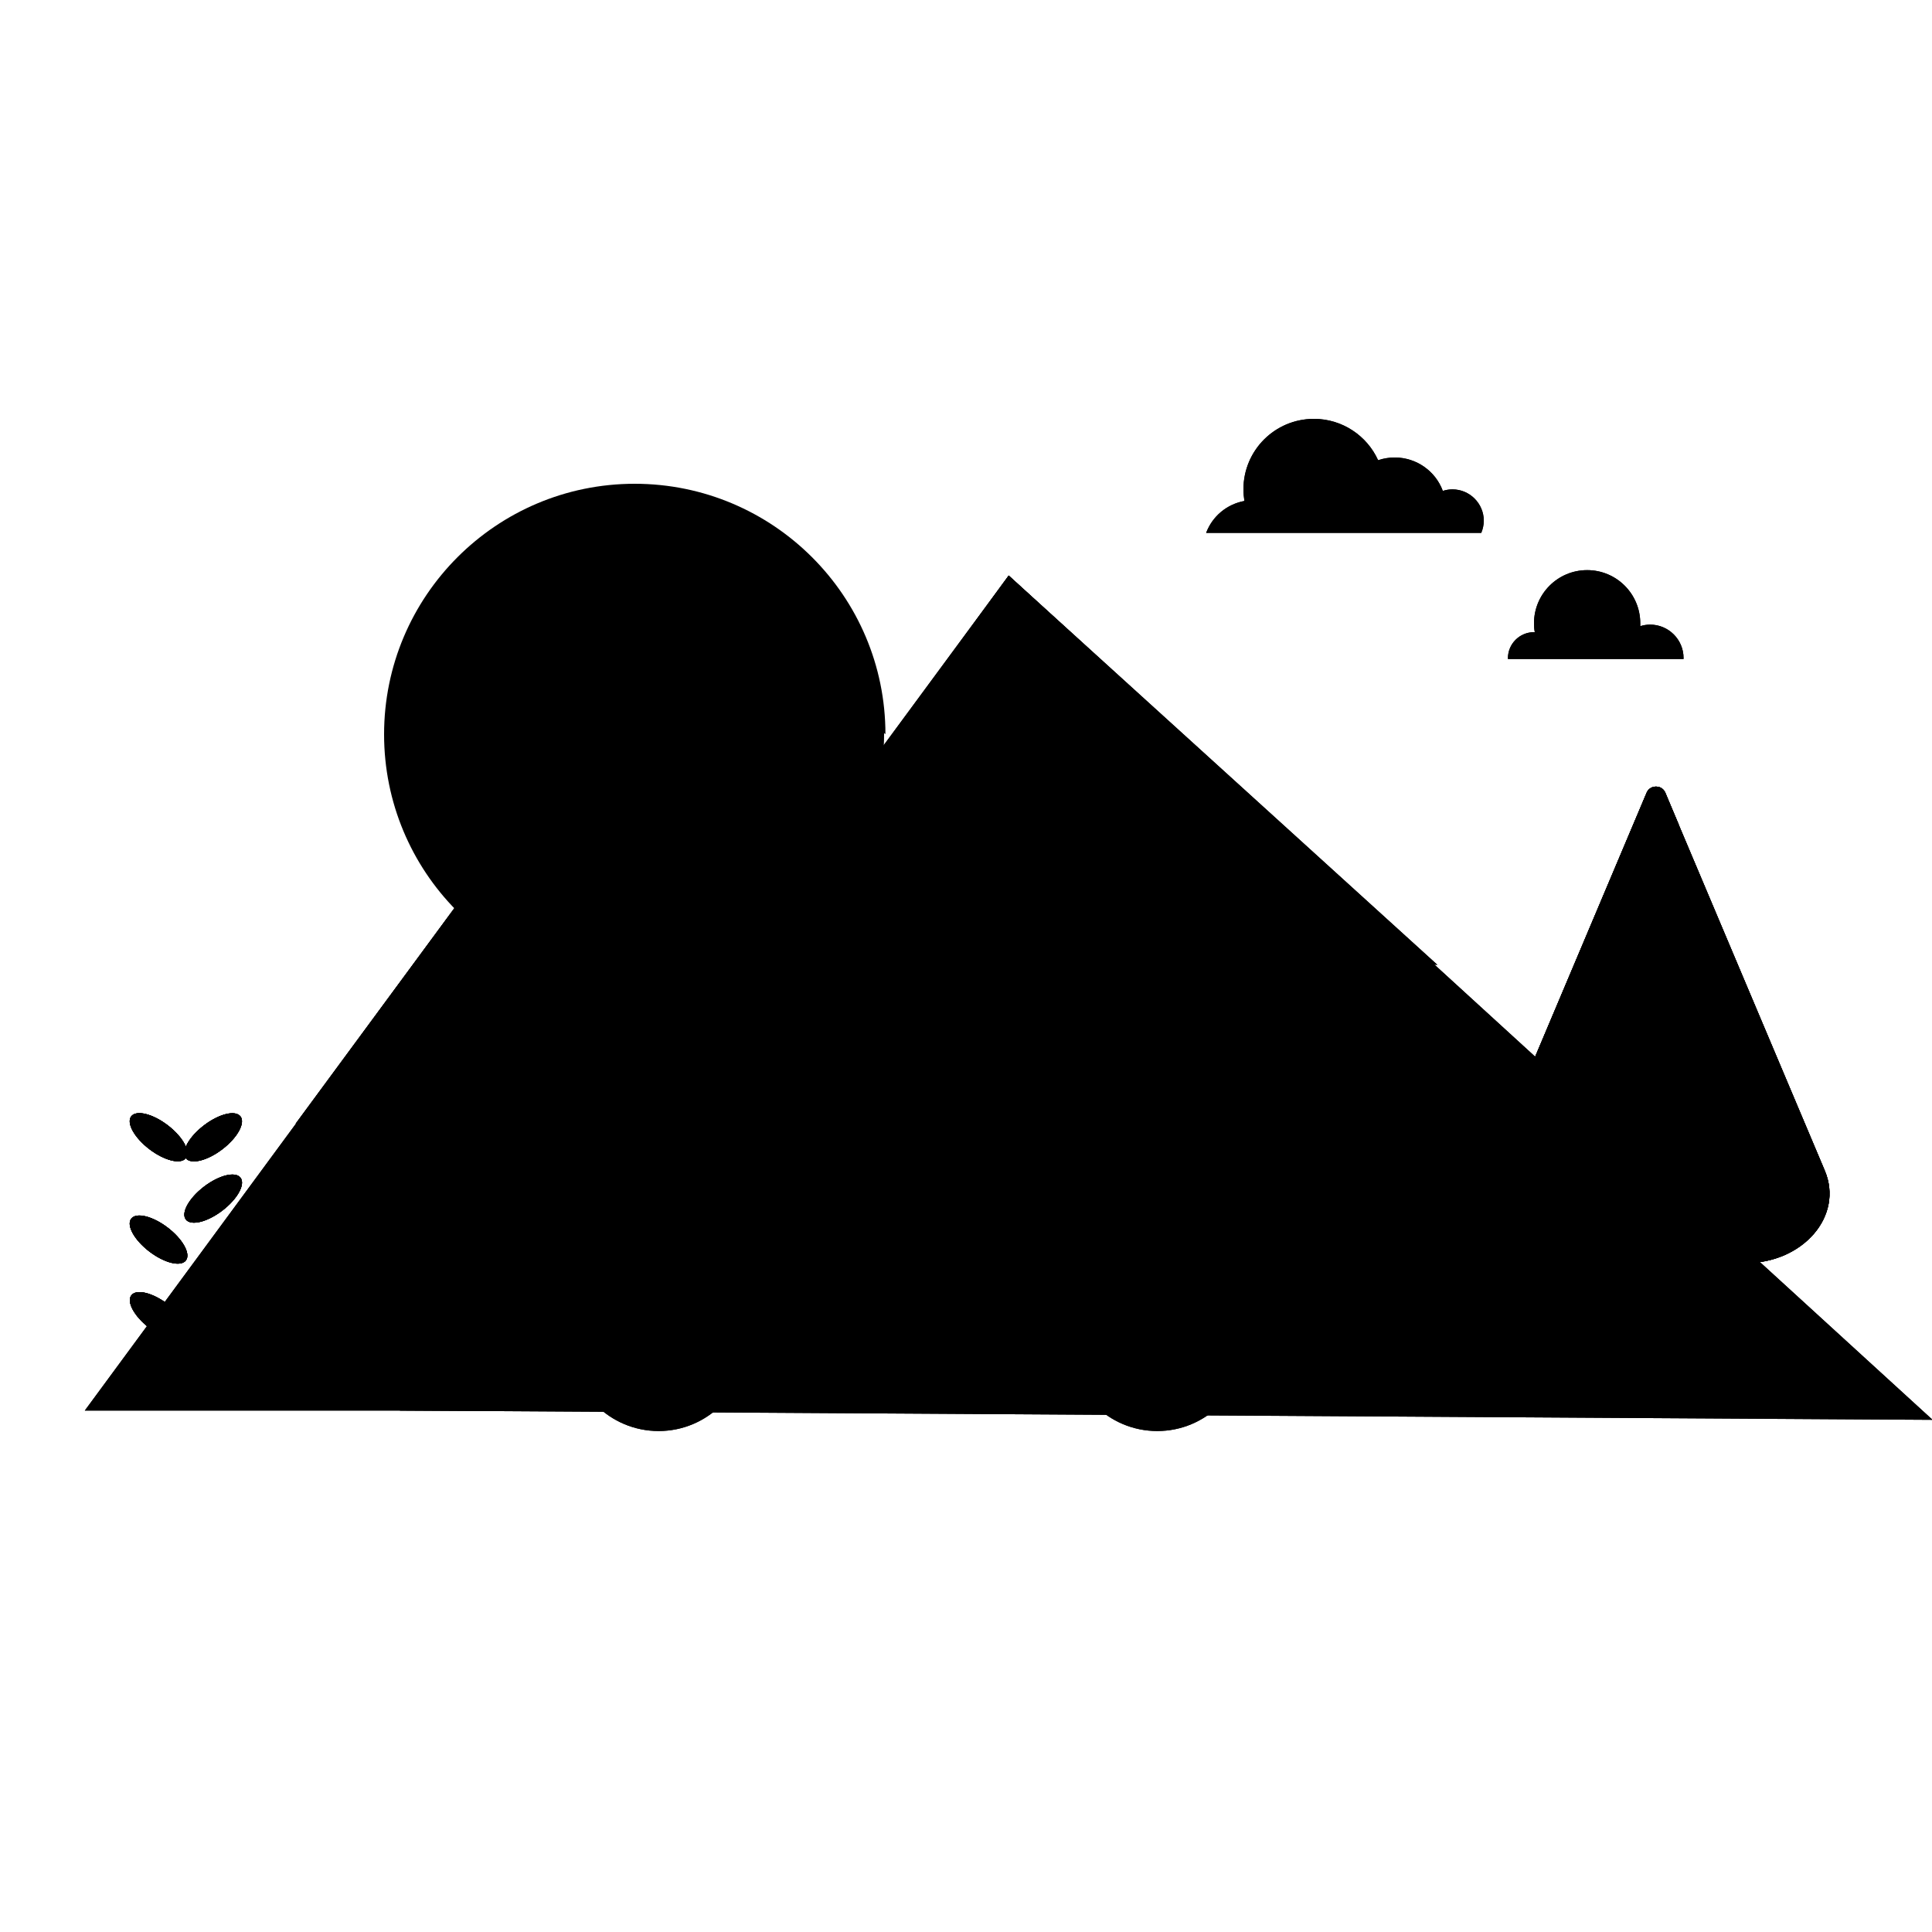 <svg version="1.1" id="Layer_1" xmlns="http://www.w3.org/2000/svg" xmlns:xlink="http://www.w3.org/1999/xlink" x="0px" y="0px" viewBox="0 0 1000 1000" style="enable-background:new 0 0 1000 1000;" xml:space="preserve">
        <g id="road1">
          <line id="XMLID_129_" class="st1" x1="214.5" y1="740.7" x2="75.1" y2="740.7" />
          <line id="XMLID_187_" class="st1" x1="431.5" y1="740.7" x2="232" y2="740.7" />
          <line id="XMLID_325_" class="st1" x1="792.5" y1="740.7" x2="774.4" y2="740.7" />
          <line id="XMLID_3_" class="st1" x1="896.5" y1="740.7" x2="809.9" y2="740.7" />
          <line id="XMLID_5_" class="st1" x1="918" y1="740.7" x2="911.5" y2="740.7" />
          <line id="XMLID_324_" class="st1" x1="755" y1="740.7" x2="477" y2="740.7" />
          <line id="XMLID_190_" class="st1" x1="480.7" y1="740.7" x2="447" y2="740.7" />
        </g>
        <g id="road2">
          <line id="XMLID_129_" class="st1" x1="214.5" y1="740.7" x2="75.1" y2="740.7" />
          <line id="XMLID_187_" class="st1" x1="431.5" y1="740.7" x2="232" y2="740.7" />
          <line id="XMLID_325_" class="st1" x1="792.5" y1="740.7" x2="774.4" y2="740.7" />
          <line id="XMLID_3_" class="st1" x1="896.5" y1="740.7" x2="809.9" y2="740.7" />
          <line id="XMLID_5_" class="st1" x1="918" y1="740.7" x2="911.5" y2="740.7" />
          <line id="XMLID_324_" class="st1" x1="755" y1="740.7" x2="477" y2="740.7" />
          <line id="XMLID_190_" class="st1" x1="480.7" y1="740.7" x2="447" y2="740.7" />
        </g>
        <g id="sun">
          <g id="XMLID_967_">
            <g id="XMLID_1056_" class="st2">
              <path id="XMLID_1057_" class="st3" d="M236.1,471.1c-23.1-23.4-37.3-55.6-37.3-91c0-71.6,58.1-129.7,129.7-129.7
                      s129.8,58,129.8,129.6l-99.9-76L236.1,471.1z" />
            </g>
            <g id="XMLID_1052_">
              <line id="XMLID_1055_" class="st4" x1="328.6" y1="215.8" x2="328.6" y2="229.8" />
              <line id="XMLID_1054_" class="st4" x1="328.6" y1="189.8" x2="328.6" y2="204.4" />
              <line id="XMLID_1053_" class="st4" x1="328.6" y1="157.7" x2="328.6" y2="176.8" />
            </g>
            <g id="XMLID_1048_">
              <line id="XMLID_1051_" class="st4" x1="300" y1="218.3" x2="302.5" y2="232" />
              <line id="XMLID_1050_" class="st4" x1="295.5" y1="192.7" x2="298.1" y2="207.1" />
              <line id="XMLID_1049_" class="st4" x1="289.9" y1="161.1" x2="293.3" y2="179.9" />
            </g>
            <g id="XMLID_1044_">
              <line id="XMLID_1047_" class="st4" x1="272.4" y1="225.7" x2="277.2" y2="238.8" />
              <line id="XMLID_1046_" class="st4" x1="263.5" y1="201.3" x2="268.5" y2="215" />
              <line id="XMLID_1045_" class="st4" x1="252.5" y1="171.1" x2="259.1" y2="189.1" />
            </g>
            <g id="XMLID_1040_">
              <line id="XMLID_1043_" class="st4" x1="246.4" y1="237.8" x2="253.4" y2="249.9" />
              <line id="XMLID_1042_" class="st4" x1="233.5" y1="215.3" x2="240.8" y2="228" />
              <line id="XMLID_1041_" class="st4" x1="217.4" y1="187.5" x2="227" y2="204.1" />
            </g>
            <g id="XMLID_1036_">
              <line id="XMLID_1039_" class="st4" x1="223" y1="254.2" x2="232" y2="264.9" />
              <line id="XMLID_1038_" class="st4" x1="206.3" y1="234.3" x2="215.7" y2="245.5" />
              <line id="XMLID_1037_" class="st4" x1="185.6" y1="209.7" x2="198" y2="224.4" />
            </g>
            <g id="XMLID_1030_">
              <line id="XMLID_1035_" class="st4" x1="202.8" y1="274.5" x2="213.5" y2="283.4" />
              <line id="XMLID_1034_" class="st4" x1="182.9" y1="257.8" x2="194" y2="267.2" />
              <line id="XMLID_1033_" class="st4" x1="158.2" y1="237.1" x2="172.9" y2="249.4" />
              <path id="XMLID_1032_" class="st4" d="M150,230.2" />
              <path id="XMLID_1031_" class="st4" d="M132.9,215.8" />
            </g>
            <g id="XMLID_1026_">
              <line id="XMLID_1029_" class="st4" x1="186.3" y1="297.9" x2="198.4" y2="304.9" />
              <line id="XMLID_1028_" class="st4" x1="163.8" y1="284.9" x2="176.5" y2="292.2" />
              <line id="XMLID_1027_" class="st4" x1="136" y1="268.8" x2="152.6" y2="278.4" />
            </g>
            <g id="XMLID_1022_">
              <line id="XMLID_1025_" class="st4" x1="174.2" y1="323.9" x2="187.4" y2="328.6" />
              <line id="XMLID_1024_" class="st4" x1="149.8" y1="315" x2="163.6" y2="320" />
              <line id="XMLID_1023_" class="st4" x1="119.6" y1="304" x2="137.6" y2="310.5" />
            </g>
            <g id="XMLID_1018_">
              <line id="XMLID_1021_" class="st4" x1="166.8" y1="351.5" x2="180.6" y2="353.9" />
              <line id="XMLID_1020_" class="st4" x1="141.3" y1="347" x2="155.6" y2="349.5" />
              <line id="XMLID_1019_" class="st4" x1="109.6" y1="341.4" x2="128.5" y2="344.7" />
            </g>
            <g id="XMLID_1014_">
              <line id="XMLID_1017_" class="st4" x1="164.3" y1="380" x2="178.3" y2="380" />
              <line id="XMLID_1016_" class="st4" x1="138.4" y1="380" x2="153" y2="380" />
              <line id="XMLID_1015_" class="st4" x1="106.2" y1="380" x2="125.4" y2="380" />
            </g>
            <g id="XMLID_1010_">
              <line id="XMLID_1013_" class="st4" x1="166.8" y1="408.5" x2="180.6" y2="406.1" />
              <line id="XMLID_1012_" class="st4" x1="141.3" y1="413" x2="155.6" y2="410.5" />
              <line id="XMLID_1011_" class="st4" x1="109.6" y1="418.6" x2="128.5" y2="415.3" />
            </g>
            <g id="XMLID_1006_">
              <line id="XMLID_1009_" class="st4" x1="174.2" y1="436.2" x2="187.4" y2="431.4" />
              <line id="XMLID_1008_" class="st4" x1="149.8" y1="445.1" x2="163.6" y2="440.1" />
              <line id="XMLID_1007_" class="st4" x1="119.6" y1="456.1" x2="137.6" y2="449.5" />
            </g>
            <g id="XMLID_1002_">
              <line id="XMLID_1005_" class="st4" x1="186.3" y1="462.1" x2="198.4" y2="455.1" />
              <line id="XMLID_1004_" class="st4" x1="163.8" y1="475.1" x2="176.5" y2="467.8" />
              <line id="XMLID_1003_" class="st4" x1="136" y1="491.2" x2="152.6" y2="481.6" />
            </g>
            <g id="XMLID_997_">
              <path id="XMLID_1001_" class="st4" d="M232,495.1" />
              <path id="XMLID_1000_" class="st4" d="M223,505.8" />
              <path id="XMLID_999_" class="st4" d="M206.3,525.7" />
              <path id="XMLID_998_" class="st4" d="M185.6,550.3" />
            </g>
            <g id="XMLID_995_">
              <path id="XMLID_996_" class="st4" d="M490.3,351.5" />
            </g>
            <g id="XMLID_988_">
              <line id="XMLID_991_" class="st4" x1="470.8" y1="297.9" x2="458.7" y2="304.9" />
              <line id="XMLID_990_" class="st4" x1="493.3" y1="284.9" x2="480.6" y2="292.2" />
              <line id="XMLID_989_" class="st4" x1="521.1" y1="268.8" x2="504.5" y2="278.4" />
            </g>
            <g id="XMLID_984_">
              <line id="XMLID_987_" class="st4" x1="454.3" y1="274.5" x2="443.7" y2="283.4" />
              <line id="XMLID_986_" class="st4" x1="474.2" y1="257.8" x2="463.1" y2="267.2" />
              <line id="XMLID_985_" class="st4" x1="498.9" y1="237.1" x2="484.2" y2="249.4" />
            </g>
            <g id="XMLID_980_">
              <line id="XMLID_983_" class="st4" x1="434.1" y1="254.2" x2="425.1" y2="264.9" />
              <line id="XMLID_982_" class="st4" x1="450.8" y1="234.3" x2="441.4" y2="245.5" />
              <line id="XMLID_981_" class="st4" x1="471.5" y1="209.7" x2="459.2" y2="224.4" />
            </g>
            <g id="XMLID_976_">
              <line id="XMLID_979_" class="st4" x1="410.7" y1="237.8" x2="403.7" y2="249.9" />
              <line id="XMLID_978_" class="st4" x1="423.6" y1="215.3" x2="416.3" y2="228" />
              <line id="XMLID_977_" class="st4" x1="439.7" y1="187.5" x2="430.1" y2="204.1" />
            </g>
            <g id="XMLID_972_">
              <line id="XMLID_975_" class="st4" x1="384.7" y1="225.7" x2="379.9" y2="238.8" />
              <line id="XMLID_974_" class="st4" x1="393.6" y1="201.3" x2="388.6" y2="215" />
              <line id="XMLID_973_" class="st4" x1="404.6" y1="171.1" x2="398" y2="189.1" />
            </g>
            <g id="XMLID_968_">
              <line id="XMLID_971_" class="st4" x1="357.1" y1="218.3" x2="354.6" y2="232" />
              <line id="XMLID_970_" class="st4" x1="361.6" y1="192.7" x2="359" y2="207.1" />
              <line id="XMLID_969_" class="st4" x1="367.2" y1="161.1" x2="363.8" y2="179.9" />
            </g>
            <g id="XMLID_61_">
              <line id="XMLID_65_" class="st4" x1="202.5" y1="487.6" x2="213.3" y2="478.7" />
              <line id="XMLID_63_" class="st4" x1="182.4" y1="503.9" x2="193.6" y2="494.8" />
              <line id="XMLID_62_" class="st4" x1="157.4" y1="524.3" x2="172.3" y2="512.1" />
            </g>
            <g id="XMLID_56_">
              <line id="XMLID_60_" class="st4" x1="222.4" y1="508.1" x2="231.6" y2="497.5" />
              <line id="XMLID_58_" class="st4" x1="205.5" y1="527.7" x2="215" y2="516.7" />
              <line id="XMLID_57_" class="st4" x1="184.4" y1="552.1" x2="197" y2="537.6" />
            </g>
            <g id="XMLID_51_">
              <line id="XMLID_55_" class="st4" x1="245.6" y1="524.9" x2="252.8" y2="512.9" />
              <line id="XMLID_54_" class="st4" x1="232.3" y1="547.1" x2="239.8" y2="534.6" />
              <line id="XMLID_53_" class="st4" x1="215.8" y1="574.8" x2="225.7" y2="558.3" />
            </g>
            <g id="XMLID_47_">
              <line id="XMLID_50_" class="st4" x1="271.4" y1="537.4" x2="276.4" y2="524.3" />
              <line id="XMLID_49_" class="st4" x1="262.2" y1="561.7" x2="267.4" y2="548" />
              <line id="XMLID_48_" class="st4" x1="250.8" y1="591.7" x2="257.5" y2="573.8" />
            </g>
            <g id="XMLID_1_">
              <line id="XMLID_31_" class="st4" x1="298.9" y1="545.2" x2="301.5" y2="531.4" />
              <line id="XMLID_7_" class="st4" x1="294" y1="570.7" x2="296.8" y2="556.3" />
              <line id="XMLID_2_" class="st4" x1="288" y1="602.2" x2="291.6" y2="583.4" />
            </g>
            <g id="XMLID_83_">
              <line id="XMLID_87_" class="st4" x1="479.5" y1="438.5" x2="466.4" y2="433.5" />
              <line id="XMLID_86_" class="st4" x1="503.7" y1="447.7" x2="490.1" y2="442.6" />
              <line id="XMLID_85_" class="st4" x1="533.7" y1="459.2" x2="515.8" y2="452.4" />
            </g>
            <g id="XMLID_79_">
              <line id="XMLID_82_" class="st4" x1="487.3" y1="411" x2="473.6" y2="408.3" />
              <line id="XMLID_81_" class="st4" x1="512.8" y1="415.9" x2="498.4" y2="413.1" />
              <line id="XMLID_80_" class="st4" x1="544.4" y1="422" x2="525.5" y2="418.3" />
            </g>
            <g id="XMLID_75_">
              <line id="XMLID_78_" class="st4" x1="490.3" y1="382.5" x2="476.3" y2="382.3" />
              <line id="XMLID_77_" class="st4" x1="516.2" y1="382.9" x2="501.6" y2="382.7" />
              <line id="XMLID_76_" class="st4" x1="548.3" y1="383.4" x2="529.2" y2="383.1" />
            </g>
            <g id="XMLID_71_">
              <line id="XMLID_74_" class="st4" x1="488.2" y1="353.9" x2="474.4" y2="356.1" />
              <line id="XMLID_73_" class="st4" x1="513.9" y1="349.8" x2="499.4" y2="352.1" />
              <line id="XMLID_72_" class="st4" x1="545.6" y1="344.7" x2="526.7" y2="347.8" />
            </g>
            <g id="XMLID_66_">
              <line id="XMLID_70_" class="st4" x1="481.3" y1="326.2" x2="468.1" y2="330.8" />
              <line id="XMLID_68_" class="st4" x1="505.8" y1="317.7" x2="492" y2="322.4" />
              <line id="XMLID_67_" class="st4" x1="536.2" y1="307.1" x2="518" y2="313.4" />
            </g>
            <g id="XMLID_106_">
              <line id="XMLID_109_" class="st4" x1="382.7" y1="540.3" x2="377.7" y2="527.2" />
              <line id="XMLID_108_" class="st4" x1="391.8" y1="564.5" x2="386.6" y2="550.9" />
              <line id="XMLID_107_" class="st4" x1="403.1" y1="594.6" x2="396.3" y2="576.7" />
            </g>
            <g id="XMLID_102_">
              <line id="XMLID_105_" class="st4" x1="408.5" y1="527.9" x2="401.3" y2="515.8" />
              <line id="XMLID_104_" class="st4" x1="421.7" y1="550.2" x2="414.2" y2="537.6" />
              <line id="XMLID_103_" class="st4" x1="438.1" y1="577.9" x2="428.3" y2="561.4" />
            </g>
            <g id="XMLID_97_">
              <line id="XMLID_101_" class="st4" x1="431.7" y1="511.2" x2="422.6" y2="500.6" />
              <line id="XMLID_100_" class="st4" x1="448.6" y1="530.9" x2="439.1" y2="519.8" />
              <line id="XMLID_98_" class="st4" x1="469.5" y1="555.3" x2="457.1" y2="540.7" />
            </g>
            <g id="XMLID_92_">
              <line id="XMLID_96_" class="st4" x1="451.8" y1="490.7" x2="440.9" y2="481.8" />
              <line id="XMLID_95_" class="st4" x1="471.9" y1="507.2" x2="460.5" y2="497.9" />
              <line id="XMLID_93_" class="st4" x1="496.7" y1="527.6" x2="481.9" y2="515.5" />
            </g>
            <g id="XMLID_88_">
              <line id="XMLID_91_" class="st4" x1="467.9" y1="467.1" x2="455.7" y2="460.3" />
              <line id="XMLID_90_" class="st4" x1="490.5" y1="479.9" x2="477.8" y2="472.7" />
              <line id="XMLID_89_" class="st4" x1="518.6" y1="495.6" x2="501.8" y2="486.2" />
            </g>
            <g id="XMLID_118_">
              <line id="XMLID_136_" class="st4" x1="327.9" y1="547.7" x2="328.9" y2="533.7" />
              <line id="XMLID_122_" class="st4" x1="326" y1="573.6" x2="327.1" y2="559" />
              <line id="XMLID_121_" class="st4" x1="323.7" y1="605.7" x2="325.1" y2="586.6" />
            </g>
            <g id="XMLID_110_">
              <line id="XMLID_114_" class="st4" x1="356.5" y1="547.3" x2="355" y2="533.3" />
              <line id="XMLID_112_" class="st4" x1="359.1" y1="573.1" x2="357.7" y2="558.5" />
              <line id="XMLID_111_" class="st4" x1="362.5" y1="605.1" x2="360.5" y2="586" />
            </g>
          </g>
          <circle class="st5" cx="328.6" cy="380" r="129" />
        </g>
        <g id="clouds1">
          <path id="XMLID_59_" class="st6" d="M624.3,275.8h142.4c0.8-1.9,1.3-4.1,1.3-6.3c0-8.9-7.3-16.2-16.2-16.2c-1.8,0-3.5,0.3-5,0.8
              c-3.7-10.1-13.5-17.3-24.9-17.3c-3,0-5.9,0.5-8.6,1.4c-5.7-12.6-18.5-21.4-33.2-21.4c-20.2,0-36.5,16.3-36.5,36.5c0,2,0.2,4,0.5,6
              C634.9,261,627.5,267.3,624.3,275.8z" />
          <path id="XMLID_64_" class="st6" d="M871.4,340.9c0-0.1,0-0.2,0-0.3c0-9.6-7.8-17.3-17.3-17.3c-1.8,0-3.5,0.3-5.1,0.8
              c0-0.5,0-1,0-1.5c0-15.2-12.3-27.5-27.5-27.5S794,307.4,794,322.6c0,1.6,0.1,3.1,0.4,4.6c-0.1,0-0.3,0-0.4,0
              c-7.4,0-13.5,6-13.5,13.5c0,0.1,0,0.2,0,0.4h90.9V340.9z" />
        </g>
        <g id="clouds2">
          <path id="XMLID_59_" class="st6" d="M624.3,275.8h142.4c0.8-1.9,1.3-4.1,1.3-6.3c0-8.9-7.3-16.2-16.2-16.2c-1.8,0-3.5,0.3-5,0.8
              c-3.7-10.1-13.5-17.3-24.9-17.3c-3,0-5.9,0.5-8.6,1.4c-5.7-12.6-18.5-21.4-33.2-21.4c-20.2,0-36.5,16.3-36.5,36.5c0,2,0.2,4,0.5,6
              C634.9,261,627.5,267.3,624.3,275.8z" />
          <path id="XMLID_64_" class="st6" d="M871.4,340.9c0-0.1,0-0.2,0-0.3c0-9.6-7.8-17.3-17.3-17.3c-1.8,0-3.5,0.3-5.1,0.8
              c0-0.5,0-1,0-1.5c0-15.2-12.3-27.5-27.5-27.5S794,307.4,794,322.6c0,1.6,0.1,3.1,0.4,4.6c-0.1,0-0.3,0-0.4,0
              c-7.4,0-13.5,6-13.5,13.5c0,0.1,0,0.2,0,0.4h90.9V340.9z" />
        </g>
        <g id="mountains1">
          <polygon class="st0" points="335.9,333.3 43.9,730.1 851.5,730.1 	" />
          <polyline id="XMLID_19_" class="st7" points="153,581.6 335.9,333.3 523,477.1 	" />
          <polygon class="st0" points="522.1,297.9 207,730.1 1000.3,734.9 	" />
          <polyline id="XMLID_29_" class="st7" points="391.4,475.3 522.1,297.9 744,499.4 	" />
          <polyline id="XMLID_30_" class="st7" points="276.8,414 285.9,425.7 308,416.9 336.7,428 348.5,416.9 370.9,424.3 383,405.8 
              411.5,417.2 422.7,400 	" />
          <polyline id="XMLID_46_" class="st7" points="464.3,376.4 492.7,369.8 503,389 532.4,373.1 553.9,386.6 567.8,366.1 603.8,372.1 	
              " />
        </g>
        <g id="mountains2">
          <polygon class="st0" points="335.9,333.3 43.9,730.1 851.5,730.1 	" />
          <polyline id="XMLID_19_" class="st7" points="153,581.6 335.9,333.3 523,477.1 	" />
          <polygon class="st0" points="522.1,297.9 207,730.1 1000.3,734.9 	" />
          <polyline id="XMLID_29_" class="st7" points="391.4,475.3 522.1,297.9 744,499.4 	" />
          <polyline id="XMLID_30_" class="st7" points="276.8,414 285.9,425.7 308,416.9 336.7,428 348.5,416.9 370.9,424.3 383,405.8 
              411.5,417.2 422.7,400 	" />
          <polyline id="XMLID_46_" class="st7" points="464.3,376.4 492.7,369.8 503,389 532.4,373.1 553.9,386.6 567.8,366.1 603.8,372.1 	
              " />
        </g>
        <g id="terrain1">
          <g id="plants1">
      
            <ellipse id="XMLID_174_" transform="matrix(0.795 -0.607 0.607 0.795 -353.805 194.296)" class="st5" cx="110.3" cy="620.2" rx="17.8" ry="7.8" />
      
            <ellipse id="XMLID_163_" transform="matrix(0.795 -0.607 0.607 0.795 -334.582 187.765)" class="st5" cx="110.3" cy="588.5" rx="17.8" ry="7.8" />
      
            <ellipse id="XMLID_158_" transform="matrix(0.795 -0.607 0.607 0.795 -400.489 210.076)" class="st5" cx="110.3" cy="697.1" rx="17.8" ry="7.8" />
      
            <ellipse id="XMLID_134_" transform="matrix(0.795 -0.607 0.607 0.795 -376.507 201.974)" class="st5" cx="110.3" cy="657.6" rx="17.8" ry="7.8" />
      
            <ellipse id="XMLID_34_" transform="matrix(0.795 -0.607 0.607 0.795 -353.805 194.296)" class="st1" cx="110.3" cy="620.2" rx="17.8" ry="7.8" />
      
            <ellipse id="XMLID_32_" transform="matrix(0.795 -0.607 0.607 0.795 -334.582 187.765)" class="st1" cx="110.3" cy="588.5" rx="17.8" ry="7.8" />
      
            <ellipse id="XMLID_35_" transform="matrix(0.795 -0.607 0.607 0.795 -400.489 210.076)" class="st1" cx="110.3" cy="697.1" rx="17.8" ry="7.8" />
      
            <ellipse id="XMLID_33_" transform="matrix(0.795 -0.607 0.607 0.795 -376.507 201.974)" class="st1" cx="110.3" cy="657.6" rx="17.8" ry="7.8" />
      
            <ellipse id="XMLID_175_" transform="matrix(0.607 -0.795 0.795 0.607 -435.582 296.455)" class="st5" cx="81.9" cy="588.6" rx="7.8" ry="17.8" />
      
            <ellipse id="XMLID_160_" transform="matrix(0.607 -0.795 0.795 0.607 -509.21 332.818)" class="st5" cx="81.9" cy="681.3" rx="7.8" ry="17.8" />
      
            <ellipse id="XMLID_137_" transform="matrix(0.607 -0.795 0.795 0.607 -477.722 317.269)" class="st5" cx="81.9" cy="641.6" rx="7.8" ry="17.8" />
      
            <ellipse id="XMLID_38_" transform="matrix(0.607 -0.795 0.795 0.607 -435.582 296.455)" class="st1" cx="81.9" cy="588.6" rx="7.8" ry="17.8" />
      
            <ellipse id="XMLID_37_" transform="matrix(0.607 -0.795 0.795 0.607 -509.21 332.818)" class="st1" cx="81.9" cy="681.3" rx="7.8" ry="17.8" />
      
            <ellipse id="XMLID_36_" transform="matrix(0.607 -0.795 0.795 0.607 -477.722 317.269)" class="st1" cx="81.9" cy="641.6" rx="7.8" ry="17.8" />
            <line id="XMLID_40_" class="st1" x1="96.1" y1="593.5" x2="96.1" y2="738.8" />
      
            <ellipse id="XMLID_44_" transform="matrix(0.795 -0.607 0.607 0.795 -388.108 262.047)" class="st1" cx="193.3" cy="704.8" rx="17.8" ry="7.8" />
      
            <ellipse id="XMLID_43_" transform="matrix(0.795 -0.607 0.607 0.795 -367.956 255.231)" class="st1" cx="193.3" cy="671.6" rx="17.8" ry="7.8" />
      
            <ellipse id="XMLID_45_" transform="matrix(0.795 -0.607 0.607 0.795 -349.755 249.06)" class="st1" cx="193.3" cy="641.6" rx="17.8" ry="7.8" />
      
            <ellipse id="XMLID_42_" transform="matrix(0.607 -0.795 0.795 0.607 -476.586 398.773)" class="st1" cx="164.9" cy="681.2" rx="7.8" ry="17.8" />
      
            <ellipse id="XMLID_41_" transform="matrix(0.607 -0.795 0.795 0.607 -445.098 383.224)" class="st1" cx="164.9" cy="641.6" rx="7.8" ry="17.8" />
            <line id="XMLID_39_" class="st1" x1="179.1" y1="648.3" x2="179.1" y2="738.8" />
          </g>
          <g id="tree1">
            <path id="XMLID_119_" class="st5" d="M769.7,605.9l82.6-195.6c1.8-4.2,7.8-4.2,9.6,0l82.6,195.6c9.9,23.4-11.2,47.9-41.2,47.9
            h-92.4C780.9,653.8,759.8,629.3,769.7,605.9z" />
            <path id="XMLID_133_" class="st5" d="M769.7,605.9l82.6-195.6c1.8-4.2,7.8-4.2,9.6,0l82.6,195.6c9.9,23.4-11.2,47.9-41.2,47.9
            h-92.4C780.9,653.8,759.8,629.3,769.7,605.9z" />
            <path id="XMLID_340_" class="st8" d="M810.1,615.1L869,427l-7-16.7c-1.8-4.2-7.8-4.2-9.6,0l-82.6,195.6
            c-9.9,23.4,11.2,47.9,41.2,47.9h7C809.2,646.4,805.8,634.1,810.1,615.1z" />
            <line id="XMLID_132_" class="st1" x1="857.1" y1="740.7" x2="857.1" y2="446.3" />
            <polyline id="XMLID_130_" class="st1" points="880.9,487.3 857.1,510 833.4,487.3 	" />
            <polyline id="XMLID_135_" class="st1" points="885.4,530.5 857.1,557.6 828.8,530.5 	" />
            <polyline id="XMLID_171_" class="st1" points="904.3,579.7 857.1,617.2 809.9,579.7 	" />
          </g>
        </g>
        <g id="terrain2">
          <g id="plants2">
      
            <ellipse id="XMLID_174_" transform="matrix(0.795 -0.607 0.607 0.795 -353.805 194.296)" class="st5" cx="110.3" cy="620.2" rx="17.8" ry="7.8" />
      
            <ellipse id="XMLID_163_" transform="matrix(0.795 -0.607 0.607 0.795 -334.582 187.765)" class="st5" cx="110.3" cy="588.5" rx="17.8" ry="7.8" />
      
            <ellipse id="XMLID_158_" transform="matrix(0.795 -0.607 0.607 0.795 -400.489 210.076)" class="st5" cx="110.3" cy="697.1" rx="17.8" ry="7.8" />
      
            <ellipse id="XMLID_134_" transform="matrix(0.795 -0.607 0.607 0.795 -376.507 201.974)" class="st5" cx="110.3" cy="657.6" rx="17.8" ry="7.8" />
      
            <ellipse id="XMLID_34_" transform="matrix(0.795 -0.607 0.607 0.795 -353.805 194.296)" class="st1" cx="110.3" cy="620.2" rx="17.8" ry="7.8" />
      
            <ellipse id="XMLID_32_" transform="matrix(0.795 -0.607 0.607 0.795 -334.582 187.765)" class="st1" cx="110.3" cy="588.5" rx="17.8" ry="7.8" />
      
            <ellipse id="XMLID_35_" transform="matrix(0.795 -0.607 0.607 0.795 -400.489 210.076)" class="st1" cx="110.3" cy="697.1" rx="17.8" ry="7.8" />
      
            <ellipse id="XMLID_33_" transform="matrix(0.795 -0.607 0.607 0.795 -376.507 201.974)" class="st1" cx="110.3" cy="657.6" rx="17.8" ry="7.8" />
      
            <ellipse id="XMLID_175_" transform="matrix(0.607 -0.795 0.795 0.607 -435.582 296.455)" class="st5" cx="81.9" cy="588.6" rx="7.8" ry="17.8" />
      
            <ellipse id="XMLID_160_" transform="matrix(0.607 -0.795 0.795 0.607 -509.21 332.818)" class="st5" cx="81.9" cy="681.3" rx="7.8" ry="17.8" />
      
            <ellipse id="XMLID_137_" transform="matrix(0.607 -0.795 0.795 0.607 -477.722 317.269)" class="st5" cx="81.9" cy="641.6" rx="7.8" ry="17.8" />
      
            <ellipse id="XMLID_38_" transform="matrix(0.607 -0.795 0.795 0.607 -435.582 296.455)" class="st1" cx="81.9" cy="588.6" rx="7.8" ry="17.8" />
      
            <ellipse id="XMLID_37_" transform="matrix(0.607 -0.795 0.795 0.607 -509.21 332.818)" class="st1" cx="81.9" cy="681.3" rx="7.8" ry="17.8" />
      
            <ellipse id="XMLID_36_" transform="matrix(0.607 -0.795 0.795 0.607 -477.722 317.269)" class="st1" cx="81.9" cy="641.6" rx="7.8" ry="17.8" />
            <line id="XMLID_40_" class="st1" x1="96.1" y1="593.5" x2="96.1" y2="738.8" />
      
            <ellipse id="XMLID_44_" transform="matrix(0.795 -0.607 0.607 0.795 -388.108 262.047)" class="st1" cx="193.3" cy="704.8" rx="17.8" ry="7.8" />
      
            <ellipse id="XMLID_43_" transform="matrix(0.795 -0.607 0.607 0.795 -367.956 255.231)" class="st1" cx="193.3" cy="671.6" rx="17.8" ry="7.8" />
      
            <ellipse id="XMLID_45_" transform="matrix(0.795 -0.607 0.607 0.795 -349.755 249.06)" class="st1" cx="193.3" cy="641.6" rx="17.8" ry="7.8" />
      
            <ellipse id="XMLID_42_" transform="matrix(0.607 -0.795 0.795 0.607 -476.586 398.773)" class="st1" cx="164.9" cy="681.2" rx="7.8" ry="17.8" />
      
            <ellipse id="XMLID_41_" transform="matrix(0.607 -0.795 0.795 0.607 -445.098 383.224)" class="st1" cx="164.9" cy="641.6" rx="7.8" ry="17.8" />
            <line id="XMLID_39_" class="st1" x1="179.1" y1="648.3" x2="179.1" y2="738.8" />
          </g>
          <g id="tree2">
            <path id="XMLID_119_" class="st5" d="M769.7,605.9l82.6-195.6c1.8-4.2,7.8-4.2,9.6,0l82.6,195.6c9.9,23.4-11.2,47.9-41.2,47.9
            h-92.4C780.9,653.8,759.8,629.3,769.7,605.9z" />
            <path id="XMLID_133_" class="st5" d="M769.7,605.9l82.6-195.6c1.8-4.2,7.8-4.2,9.6,0l82.6,195.6c9.9,23.4-11.2,47.9-41.2,47.9
            h-92.4C780.9,653.8,759.8,629.3,769.7,605.9z" />
            <path id="XMLID_340_" class="st8" d="M810.1,615.1L869,427l-7-16.7c-1.8-4.2-7.8-4.2-9.6,0l-82.6,195.6
            c-9.9,23.4,11.2,47.9,41.2,47.9h7C809.2,646.4,805.8,634.1,810.1,615.1z" />
            <line id="XMLID_132_" class="st1" x1="857.1" y1="740.7" x2="857.1" y2="446.3" />
            <polyline id="XMLID_130_" class="st1" points="880.9,487.3 857.1,510 833.4,487.3 	" />
            <polyline id="XMLID_135_" class="st1" points="885.4,530.5 857.1,557.6 828.8,530.5 	" />
            <polyline id="XMLID_171_" class="st1" points="904.3,579.7 857.1,617.2 809.9,579.7 	" />
          </g>
        </g>
        <g id="van">
          <g id="front-wheel">
            <path id="XMLID_115_" class="st9" d="M340.9,740.7c-25.3,0-45.9-20.6-45.9-45.9c0-25.3,20.6-45.9,45.9-45.9s45.9,20.6,45.9,45.9
                  C386.8,720.1,366.2,740.7,340.9,740.7z" />
            <path id="XMLID_11_" class="st1" d="M340.9,740.7c-25.3,0-45.9-20.6-45.9-45.9c0-25.3,20.6-45.9,45.9-45.9s45.9,20.6,45.9,45.9
                  C386.8,720.1,366.2,740.7,340.9,740.7z" />
            <path id="XMLID_116_" class="st5" d="M340.9,718.8c-13.2,0-24-10.8-24-24s10.8-24,24-24s24,10.8,24,24S354.1,718.8,340.9,718.8z" />
            <path id="XMLID_9_" class="st1" d="M340.9,718.8c-13.2,0-24-10.8-24-24s10.8-24,24-24s24,10.8,24,24S354.1,718.8,340.9,718.8z" />
            <path id="XMLID_123_" class="st5" d="M340.9,702.7c-4.4,0-7.9-3.6-7.9-7.9c0-4.4,3.6-7.9,7.9-7.9c4.4,0,7.9,3.6,7.9,7.9
                  C348.8,699.1,345.3,702.7,340.9,702.7z" />
            <path id="XMLID_14_" class="st1" d="M340.9,702.7c-4.4,0-7.9-3.6-7.9-7.9c0-4.4,3.6-7.9,7.9-7.9c4.4,0,7.9,3.6,7.9,7.9
                  C348.8,699.1,345.3,702.7,340.9,702.7z" />
          </g>
          <g id="rear-wheel">
            <path id="XMLID_117_" class="st9" d="M599,740.7c-25.3,0-45.9-20.6-45.9-45.9c0-25.3,20.6-45.9,45.9-45.9
                  c25.3,0,45.9,20.6,45.9,45.9C644.9,720.1,624.3,740.7,599,740.7z" />
            <path id="XMLID_10_" class="st1" d="M599,740.7c-25.3,0-45.9-20.6-45.9-45.9c0-25.3,20.6-45.9,45.9-45.9
                  c25.3,0,45.9,20.6,45.9,45.9C644.9,720.1,624.3,740.7,599,740.7z" />
            <path id="XMLID_120_" class="st5" d="M599,718.8c-13.2,0-24-10.8-24-24s10.8-24,24-24s24,10.8,24,24S612.2,718.8,599,718.8z" />
            <path id="XMLID_12_" class="st1" d="M599,718.8c-13.2,0-24-10.8-24-24s10.8-24,24-24s24,10.8,24,24S612.2,718.8,599,718.8z" />
            <path id="XMLID_125_" class="st5" d="M599,702.7c-4.4,0-7.9-3.6-7.9-7.9c0-4.4,3.6-7.9,7.9-7.9c4.4,0,7.9,3.6,7.9,7.9
                  C606.9,699.1,603.4,702.7,599,702.7z" />
            <path id="XMLID_13_" class="st1" d="M599,702.7c-4.4,0-7.9-3.6-7.9-7.9c0-4.4,3.6-7.9,7.9-7.9c4.4,0,7.9,3.6,7.9,7.9
                  C606.9,699.1,603.4,702.7,599,702.7z" />
          </g>
          <g id="van-body">
            <path id="XMLID_84_" class="st10" d="M707.9,555.1l-9.4-35.7c-3.7-14.3-15.9-24.7-30.6-26.3c-42-4.5-92.9-7.1-152.3-7.1
                  c-68,0-172.5,5.2-203.9,8.8c-5.7,0.6-10.6,4.3-12.9,9.6l-18.9,44.2c-8.7,15.6-14,32.8-15.5,50.6l-0.4,99.4l21.1,0.4
                  c-0.1-1.4-0.2-2.8-0.2-4.2c0-30.9,25-55.9,55.9-55.9s55.9,25,55.9,55.9c0,1.8-0.1,3.6-0.3,5.3l147,1.8c-0.3-2.3-0.5-4.7-0.5-7.1
                  c0-30.9,25-55.9,55.9-55.9s55.9,25,55.9,55.9c0,2.8-0.2,5.5-0.6,8.2l59.3,0.6V600C713.7,584.9,711.7,569.8,707.9,555.1z" />
            <g id="XMLID_304_" class="st11">
              <path id="XMLID_306_" class="st10" d="M275.2,698.6l0.4-99.4c1.5-17.8,6.8-35,15.5-50.6l18.9-44.2c2.3-5.3,7.2-8.9,12.9-9.6
                      c30.5-3.5,129.8-8.5,197.8-8.8c-1.7,0-3.4,0-5.1,0c-68,0-172.5,5.2-203.9,8.8c-5.7,0.6-10.6,4.3-12.9,9.6l-18.9,44.2
                      c-8.7,15.6-14,32.8-15.5,50.6l-0.4,99.4l21.1,0.4c0-0.1,0-0.1,0-0.2L275.2,698.6z" />
              <path id="XMLID_312_" class="st10" d="M665.5,703c0.4-2.7,0.6-5.4,0.6-8.2c0-30.9-25-55.9-55.9-55.9c-1.9,0-3.7,0.1-5.6,0.3
                      c28.3,2.8,50.3,26.6,50.3,55.6c0,2.8-0.2,5.5-0.6,8.2l59.3,0.6v-0.1L665.5,703z" />
              <path id="XMLID_314_" class="st10" d="M407.7,700c0.2-1.7,0.3-3.5,0.3-5.3c0-30.9-25-55.9-55.9-55.9c-1.9,0-3.7,0.1-5.6,0.3
                      c28.3,2.8,50.3,26.6,50.3,55.6c0,1.8-0.1,3.6-0.3,5.3l147,1.8v-0.1L407.7,700z" />
            </g>
            <path id="XMLID_331_" class="st12" d="M407.9,691h133.6v-13.3H405.3C406.7,682,407.5,686.4,407.9,691z" />
            <g id="XMLID_297_" class="st13">
              <path id="XMLID_301_" class="st10" d="M709.9,554.1l-9.4-35.7c-3.7-14.3-15.9-24.7-30.6-26.3c-42-4.5-92.9-7.1-152.3-7.1
                      c-68,0-172.5,5.2-203.9,8.8c-4.9,0.6-9.3,3.4-11.8,7.6c0,0,0-1.7,0.1-1.7c31.4-3.6,135.9-7.1,203.9-7.1
                      c59.5,0,110.3,2.6,152.3,7.1c14.7,1.6,26.8,12,30.6,26.3l9.4,35.7c3.9,14.7,5.8,29.8,5.8,44.9v95.9l11.8,0.1V599
                      C715.7,583.9,713.7,568.8,709.9,554.1z" />
            </g>
            <path id="XMLID_8_" class="st1" d="M707.9,555.1l-9.4-35.7c-3.7-14.3-15.9-24.7-30.6-26.3c-42-4.5-92.9-7.1-152.3-7.1
                  c-68,0-172.5,5.2-203.9,8.8c-5.7,0.6-10.6,4.3-12.9,9.6l-18.9,44.2c-8.7,15.6-14,32.8-15.5,50.6l-0.4,99.4l21.1,0.4
                  c-0.1-1.4-0.2-2.8-0.2-4.2c0-30.9,25-55.9,55.9-55.9s55.9,25,55.9,55.9c0,1.8-0.1,3.6-0.3,5.3l147,1.8c-0.3-2.3-0.5-4.7-0.5-7.1
                  c0-30.9,25-55.9,55.9-55.9s55.9,25,55.9,55.9c0,2.8-0.2,5.5-0.6,8.2l59.3,0.6V600C713.7,584.9,711.7,569.8,707.9,555.1z" />
            <path id="XMLID_127_" class="st14" d="M264,707.5h-10.9c-4.5,0-8.1-3.6-8.1-8.1v-32.3c0-4.5,3.6-8.1,8.1-8.1H264V707.5z" />
            <path id="XMLID_6_" class="st1" d="M264,707.5h-10.9c-4.5,0-8.1-3.6-8.1-8.1v-32.3c0-4.5,3.6-8.1,8.1-8.1H264V707.5z" />
            <path id="XMLID_128_" class="st14" d="M265.6,646h-4c-3,0-5.4-2.4-5.4-5.4v-24.8c0-3,2.4-5.4,5.4-5.4h4c3,0,5.4,2.4,5.4,5.4v24.8
                  C271,643.6,268.6,646,265.6,646z" />
            <path id="XMLID_15_" class="st1" d="M265.6,646h-4c-3,0-5.4-2.4-5.4-5.4v-24.8c0-3,2.4-5.4,5.4-5.4h4c3,0,5.4,2.4,5.4,5.4v24.8
                  C271,643.6,268.6,646,265.6,646z" />
            <path id="XMLID_126_" class="st14" d="M721.3,715.2h-43c-5,0-9-4-9-9v-7c0-5,4-9,9-9h43c5,0,9,4,9,9v7
                  C730.3,711.1,726.2,715.2,721.3,715.2z" />
            <path id="XMLID_294_" class="st15" d="M678.9,705.5c0-2.5,2.1-4.6,4.6-4.6h46.7v-1.7c0-5-4-9-9-9h-43c-5,0-9,4-9,9v7c0,5,4,9,9,9
                  h0.7V705.5z" />
            <path id="XMLID_16_" class="st1" d="M721.3,715.2h-43c-5,0-9-4-9-9v-7c0-5,4-9,9-9h43c5,0,9,4,9,9v7
                  C730.3,711.1,726.2,715.2,721.3,715.2z" />
            <path id="XMLID_113_" class="st5" d="M648.5,578.3h-46.3c-5.3,0-9.6-4.3-9.6-9.6V522c0-5.3,4.3-9.6,9.6-9.6h28.1
                  c11.1,0,20.5,8.1,22.2,19.1l5.4,35.7C658.9,573.1,654.4,578.3,648.5,578.3z" />
            <path id="XMLID_293_" class="st8" d="M612.2,533.5c0-5.3,4.3-9.6,9.6-9.6h28.1l0,0c-3.9-6.9-11.3-11.4-19.6-11.4h-28.1
                  c-5.3,0-9.6,4.3-9.6,9.6v46.7c0,5.3,4.3,9.6,9.6,9.6h10V533.5z" />
            <path id="XMLID_17_" class="st1" d="M648.5,578.3h-46.3c-5.3,0-9.6-4.3-9.6-9.6V522c0-5.3,4.3-9.6,9.6-9.6h28.1
                  c11.1,0,20.5,8.1,22.2,19.1l5.4,35.7C658.9,573.1,654.4,578.3,648.5,578.3z" />
            <path id="XMLID_99_" class="st5" d="M561.8,577.3H459.6c-5.3,0-9.6-4.3-9.6-9.6V521c0-5.3,4.3-9.6,9.6-9.6h102.2
                  c5.3,0,9.6,4.3,9.6,9.6v46.7C571.3,573,567.1,577.3,561.8,577.3z" />
            <path id="XMLID_308_" class="st8" d="M468.5,531.3c0-5.3,4.3-9.6,9.6-9.6h93.2V521c0-5.3-4.3-9.6-9.6-9.6H459.6
                  c-5.3,0-9.6,4.3-9.6,9.6v46.7c0,5.3,4.3,9.6,9.6,9.6h9v-46H468.5z" />
            <path id="XMLID_21_" class="st1" d="M561.8,577.3H459.6c-5.3,0-9.6-4.3-9.6-9.6V521c0-5.3,4.3-9.6,9.6-9.6h102.2
                  c5.3,0,9.6,4.3,9.6,9.6v46.7C571.3,573,567.1,577.3,561.8,577.3z" />
            <path id="XMLID_94_" class="st5" d="M403.5,578.3h-96.3c-5.4,0-9.3-6-7.8-12.1l11.1-46.7c1-4.1,4.2-7,7.8-7h85.2
                  c4.5,0,8.1,4.3,8.1,9.6v46.7C411.7,574,408,578.3,403.5,578.3z" />
            <path id="XMLID_316_" class="st8" d="M317.4,576l11.1-46.7c1-4.1,4.2-7,7.8-7h75.3V522c0-5.3-3.6-9.6-8.1-9.6h-85.2
                  c-3.6,0-6.8,2.9-7.8,7l-11.1,46.7c-1.4,6.1,2.4,12.1,7.8,12.1h9.9C317.2,577.5,317.3,576.8,317.4,576z" />
            <path id="XMLID_22_" class="st1" d="M403.5,578.3h-96.3c-5.4,0-9.3-6-7.8-12.1l11.1-46.7c1-4.1,4.2-7,7.8-7h85.2
                  c4.5,0,8.1,4.3,8.1,9.6v46.7C411.7,574,408,578.3,403.5,578.3z" />
            <path id="XMLID_20_" class="st16" d="M413.4,490.7L413.4,490.7c11.4,0,20.6,9.2,20.6,20.6v189.2" />
            <line id="XMLID_24_" class="st1" x1="386.8" y1="602.3" x2="416.8" y2="602.3" />
            <line id="XMLID_150_" class="st1" x1="542.5" y1="600" x2="568.1" y2="600" />
            <path id="XMLID_289_" class="st15" d="M716.3,669.5h-3.9V574h3.9c6.6,0,12,5.4,12,12v71.5C728.3,664.1,722.9,669.5,716.3,669.5z" />
            <path id="XMLID_18_" class="st1" d="M716.3,669.5h-3.9V574h3.9c6.6,0,12,5.4,12,12v71.5C728.3,664.1,722.9,669.5,716.3,669.5z" />
            <line id="XMLID_25_" class="st1" x1="669.3" y1="522.5" x2="681.4" y2="522.5" />
            <line id="XMLID_26_" class="st1" x1="674.3" y1="539.7" x2="686.4" y2="539.7" />
            <line id="XMLID_27_" class="st1" x1="679" y1="556.8" x2="691.1" y2="556.8" />
            <line id="XMLID_28_" class="st1" x1="681" y1="574" x2="693.2" y2="574" />
            <path id="XMLID_23_" class="st1" d="M580,500" />
            <path id="XMLID_124_" class="st14" d="M534.8,706.7H405.5c-5.4,0-9.7-4.3-9.7-9.7l0,0c0-5.4,4.3-9.7,9.7-9.7h129.3
                  c5.4,0,9.7,4.3,9.7,9.7l0,0C544.5,702.3,540.2,706.7,534.8,706.7z" />
            <path id="XMLID_141_" class="st14" d="M534.8,706.7H405.5c-5.4,0-9.7-4.3-9.7-9.7l0,0c0-5.4,4.3-9.7,9.7-9.7h129.3
                  c5.4,0,9.7,4.3,9.7,9.7l0,0C544.5,702.3,540.2,706.7,534.8,706.7z" />
            <rect id="XMLID_273_" x="395.8" y="687.3" class="st15" width="148.7" height="9.7" />
            <path id="XMLID_4_" class="st1" d="M534.8,706.7H405.5c-5.4,0-9.7-4.3-9.7-9.7l0,0c0-5.4,4.3-9.7,9.7-9.7h129.3
                  c5.4,0,9.7,4.3,9.7,9.7l0,0C544.5,702.3,540.2,706.7,534.8,706.7z" />
            <line id="XMLID_156_" class="st17" x1="326.2" y1="553.5" x2="345.8" y2="533.8" />
            <line id="XMLID_159_" class="st17" x1="342.8" y1="555.3" x2="369.2" y2="528.7" />
            <line id="XMLID_169_" class="st17" x1="478.5" y1="551.2" x2="498" y2="531.4" />
            <line id="XMLID_167_" class="st17" x1="495.1" y1="553" x2="521.5" y2="526.4" />
            <line id="XMLID_172_" class="st17" x1="605.3" y1="553.1" x2="621.4" y2="536.8" />
            <line id="XMLID_170_" class="st17" x1="619" y1="554.6" x2="640.7" y2="532.6" />
          </g>
        </g>
      </svg> 
